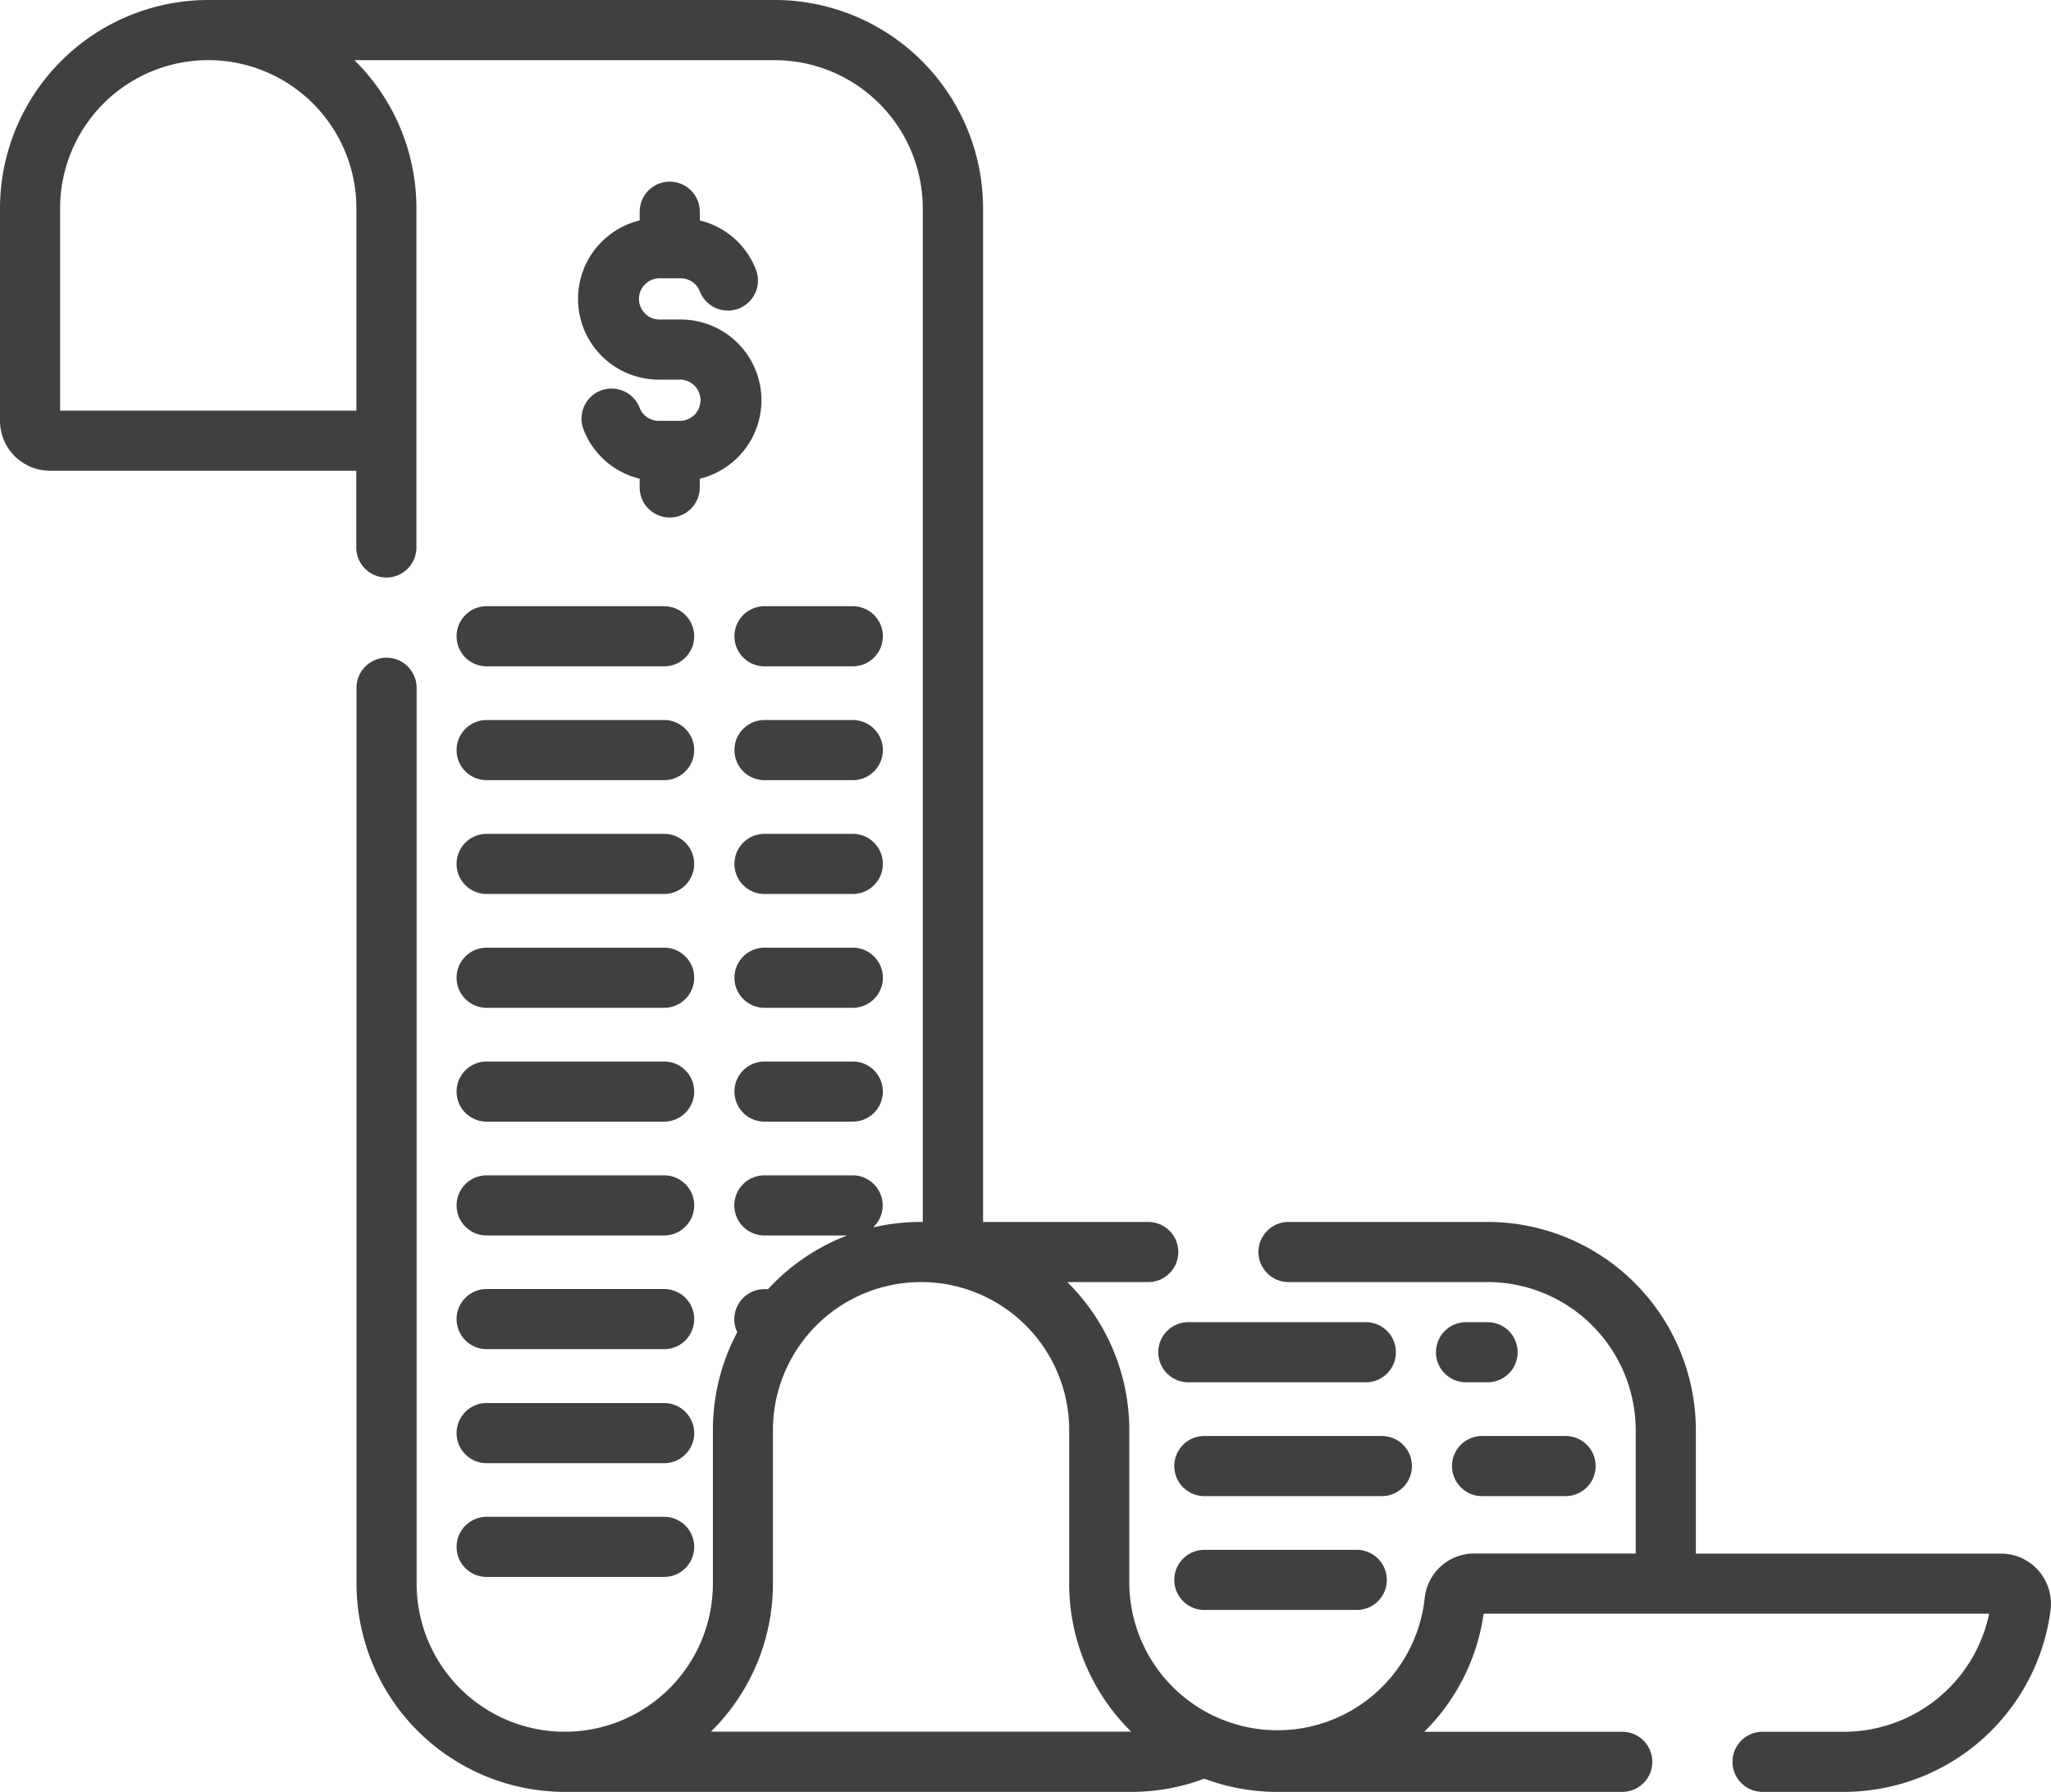 <svg xmlns="http://www.w3.org/2000/svg" width="67.35" height="58.833" viewBox="0 0 67.35 58.833">
  <g id="icon__fiscal" transform="translate(0)">
    <path id="Caminho_154" data-name="Caminho 154" d="M1.64,47.807H11.7v2.519a.987.987,0,1,0,1.974,0V39.19a6.819,6.819,0,0,0-2.036-4.864h13.8a4.87,4.87,0,0,1,4.864,4.864V72.471h-.063a6.835,6.835,0,0,0-1.571.182A.987.987,0,0,0,28,70.941H25.1a.987.987,0,1,0,0,1.974H27.82a6.863,6.863,0,0,0-2.6,1.763H25.1a.988.988,0,0,0-.89,1.415,6.8,6.8,0,0,0-.8,3.217v5.035a4.864,4.864,0,1,1-9.729,0V54.933a.987.987,0,0,0-1.974,0V84.345a6.847,6.847,0,0,0,6.839,6.839h18.6a6.792,6.792,0,0,0,2.4-.434,6.805,6.805,0,0,0,2.4.434H53.271a.987.987,0,1,0,0-1.974h-6.5a6.8,6.8,0,0,0,1.948-3.877h16.6a4.872,4.872,0,0,1-4.764,3.877H57.878a.987.987,0,1,0,0,1.974h2.674a6.848,6.848,0,0,0,6.784-5.969,1.654,1.654,0,0,0-.4-1.3,1.636,1.636,0,0,0-1.227-.554H55.688V79.31a6.846,6.846,0,0,0-6.839-6.839H42.312a.987.987,0,0,0,0,1.974h6.537a4.87,4.87,0,0,1,4.864,4.864v4.048h-5.3a1.633,1.633,0,0,0-1.63,1.476,4.865,4.865,0,0,1-9.7-.489V79.31a6.819,6.819,0,0,0-2.036-4.864h2.659a.987.987,0,0,0,0-1.974H32.282V39.19a6.847,6.847,0,0,0-6.839-6.839H6.839A6.847,6.847,0,0,0,0,39.19v6.977a1.642,1.642,0,0,0,1.64,1.64Zm33.469,31.5v5.036a6.819,6.819,0,0,0,2.036,4.864h-13.8a6.818,6.818,0,0,0,2.036-4.864V79.31a4.864,4.864,0,0,1,9.729,0ZM1.974,39.19a4.864,4.864,0,0,1,9.729,0v6.643H1.974Z" transform="translate(0 -32.351)" fill="#404040"/>
    <path id="Caminho_155" data-name="Caminho 155" d="M147.231,77.66a.987.987,0,0,0-.987.987v.286a2.651,2.651,0,0,0,.628,5.227h.718a.677.677,0,0,1,0,1.353h-.718a.673.673,0,0,1-.631-.431.987.987,0,0,0-1.84.717,2.633,2.633,0,0,0,1.842,1.614V87.7a.987.987,0,1,0,1.974,0v-.286a2.651,2.651,0,0,0-.628-5.227h-.718a.677.677,0,0,1,0-1.353h.718a.673.673,0,0,1,.631.431.987.987,0,1,0,1.84-.717,2.633,2.633,0,0,0-1.842-1.614v-.285A.987.987,0,0,0,147.231,77.66Z" transform="translate(-125.238 -71.696)" fill="#404040"/>
    <path id="Caminho_156" data-name="Caminho 156" d="M187.091,183.567h-2.9a.987.987,0,0,0,0,1.974h2.9a.987.987,0,0,0,0-1.974Z" transform="translate(-159.087 -163.663)" fill="#404040"/>
    <path id="Caminho_157" data-name="Caminho 157" d="M113.913,184.554a.987.987,0,0,0,.987.987h5.829a.987.987,0,0,0,0-1.974H114.9A.987.987,0,0,0,113.913,184.554Z" transform="translate(-98.92 -163.663)" fill="#404040"/>
    <path id="Caminho_158" data-name="Caminho 158" d="M187.091,211.961h-2.9a.987.987,0,0,0,0,1.974h2.9a.987.987,0,1,0,0-1.974Z" transform="translate(-159.087 -188.32)" fill="#404040"/>
    <path id="Caminho_159" data-name="Caminho 159" d="M114.9,213.935h5.829a.987.987,0,0,0,0-1.974H114.9a.987.987,0,1,0,0,1.974Z" transform="translate(-98.92 -188.32)" fill="#404040"/>
    <path id="Caminho_160" data-name="Caminho 160" d="M187.091,240.355h-2.9a.987.987,0,0,0,0,1.974h2.9a.987.987,0,0,0,0-1.974Z" transform="translate(-159.087 -212.977)" fill="#404040"/>
    <path id="Caminho_161" data-name="Caminho 161" d="M114.9,242.329h5.829a.987.987,0,0,0,0-1.974H114.9a.987.987,0,0,0,0,1.974Z" transform="translate(-98.92 -212.977)" fill="#404040"/>
    <path id="Caminho_162" data-name="Caminho 162" d="M187.091,268.749h-2.9a.987.987,0,0,0,0,1.974h2.9a.987.987,0,0,0,0-1.974Z" transform="translate(-159.087 -237.634)" fill="#404040"/>
    <path id="Caminho_163" data-name="Caminho 163" d="M114.9,270.723h5.829a.987.987,0,0,0,0-1.974H114.9a.987.987,0,1,0,0,1.974Z" transform="translate(-98.92 -237.634)" fill="#404040"/>
    <path id="Caminho_164" data-name="Caminho 164" d="M187.091,297.143h-2.9a.987.987,0,0,0,0,1.974h2.9a.987.987,0,1,0,0-1.974Z" transform="translate(-159.087 -262.29)" fill="#404040"/>
    <path id="Caminho_165" data-name="Caminho 165" d="M114.9,299.117h5.829a.987.987,0,0,0,0-1.974H114.9a.987.987,0,1,0,0,1.974Z" transform="translate(-98.92 -262.29)" fill="#404040"/>
    <path id="Caminho_166" data-name="Caminho 166" d="M359.949,362.163h-.708a.987.987,0,1,0,0,1.974h.708a.987.987,0,1,0,0-1.974Z" transform="translate(-311.1 -318.752)" fill="#404040"/>
    <path id="Caminho_167" data-name="Caminho 167" d="M295.782,362.163h-5.829a.987.987,0,1,0,0,1.974h5.829a.987.987,0,0,0,0-1.974Z" transform="translate(-250.931 -318.752)" fill="#404040"/>
    <path id="Caminho_168" data-name="Caminho 168" d="M362.244,391.544a.987.987,0,0,0,.987.987h2.743a.987.987,0,0,0,0-1.974h-2.743A.987.987,0,0,0,362.244,391.544Z" transform="translate(-314.564 -343.409)" fill="#404040"/>
    <path id="Caminho_169" data-name="Caminho 169" d="M300.76,391.544a.987.987,0,0,0-.987-.987h-5.829a.987.987,0,1,0,0,1.974h5.829A.987.987,0,0,0,300.76,391.544Z" transform="translate(-254.396 -343.409)" fill="#404040"/>
    <path id="Caminho_170" data-name="Caminho 170" d="M298.95,418.951h-5.005a.987.987,0,1,0,0,1.974h5.005a.987.987,0,0,0,0-1.974Z" transform="translate(-254.397 -368.065)" fill="#404040"/>
    <path id="Caminho_171" data-name="Caminho 171" d="M114.9,327.511h5.829a.987.987,0,1,0,0-1.974H114.9a.987.987,0,1,0,0,1.974Z" transform="translate(-98.92 -286.947)" fill="#404040"/>
    <path id="Caminho_172" data-name="Caminho 172" d="M114.9,355.9h5.829a.987.987,0,0,0,0-1.974H114.9a.987.987,0,1,0,0,1.974Z" transform="translate(-98.92 -311.603)" fill="#404040"/>
    <path id="Caminho_173" data-name="Caminho 173" d="M114.9,384.3h5.829a.987.987,0,0,0,0-1.974H114.9a.987.987,0,1,0,0,1.974Z" transform="translate(-98.92 -336.259)" fill="#404040"/>
    <path id="Caminho_174" data-name="Caminho 174" d="M114.9,412.692h5.829a.987.987,0,0,0,0-1.974H114.9a.987.987,0,1,0,0,1.974Z" transform="translate(-98.92 -360.916)" fill="#404040"/>
  </g>
</svg>
